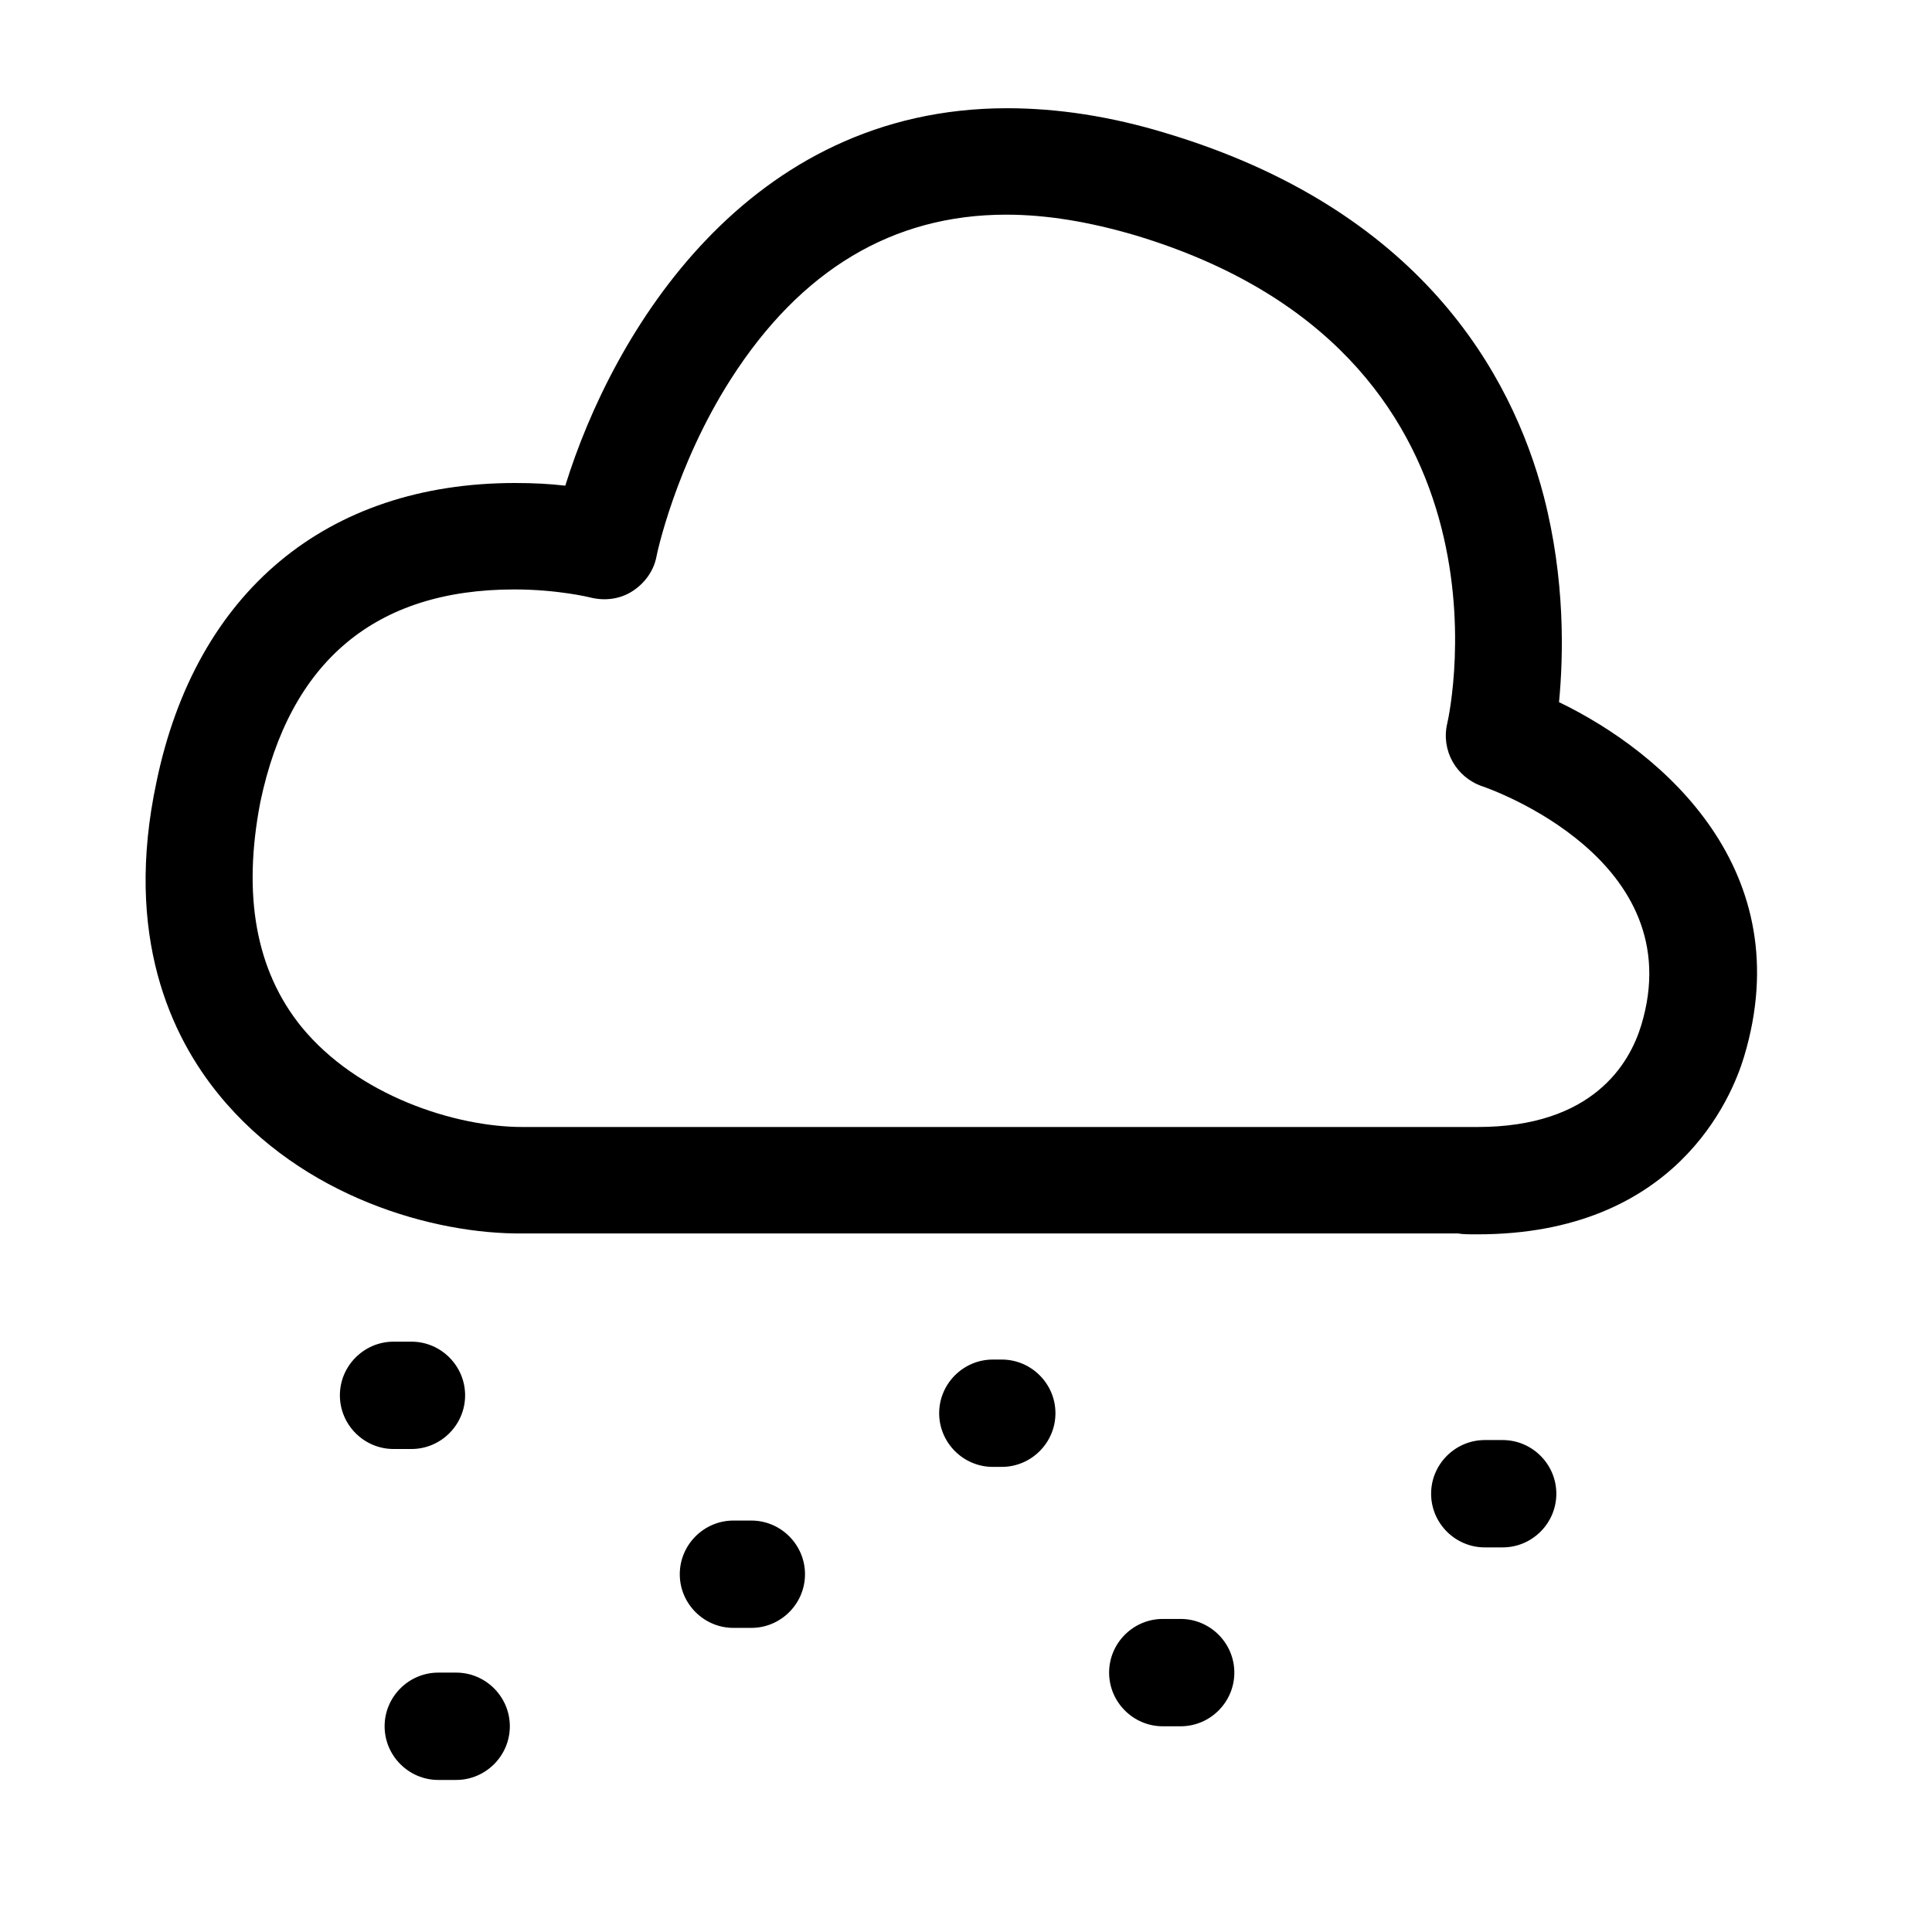 <?xml version="1.0" encoding="utf-8"?>
<!-- Generator: Adobe Illustrator 18.0.0, SVG Export Plug-In . SVG Version: 6.00 Build 0)  -->
<!DOCTYPE svg PUBLIC "-//W3C//DTD SVG 1.1//EN" "http://www.w3.org/Graphics/SVG/1.1/DTD/svg11.dtd">
<svg version="1.1" id="Layer_1" xmlns="http://www.w3.org/2000/svg" xmlns:xlink="http://www.w3.org/1999/xlink" x="0px" y="0px"
	 viewBox="0 0 216 216" enable-background="new 0 0 216 216" xml:space="preserve">
<path d="M46,162h-2c-3.3,0-6-2.7-6-6s2.7-6,6-6h2c3.3,0,6,2.7,6,6S49.3,162,46,162z M49,199h2c3.3,0,6-2.7,6-6s-2.7-6-6-6h-2
	c-3.3,0-6,2.7-6,6S45.7,199,49,199z M82,170c-3.3,0-6,2.7-6,6s2.7,6,6,6h2c3.3,0,6-2.7,6-6s-2.7-6-6-6H82z M166,161
	c-3.3,0-6,2.7-6,6s2.7,6,6,6h2c3.3,0,6-2.7,6-6s-2.7-6-6-6H166z M130,181c-3.3,0-6,2.7-6,6s2.7,6,6,6h2c3.3,0,6-2.7,6-6s-2.7-6-6-6
	H130z M111,152c-3.3,0-6,2.7-6,6s2.7,6,6,6h1c3.3,0,6-2.7,6-6s-2.7-6-6-6H111z M24.4,122.3c-5.2-6.4-10.6-17.6-6.9-34.9
	C21.9,66.2,36.5,54,57.6,54c2.1,0,3.9,0.1,5.6,0.3c5.3-17.1,20.3-42.2,49.4-42.2c5.6,0,11.6,0.9,17.8,2.8
	c28.3,8.5,38.6,26.8,42.2,40.6c2.4,9.3,2.2,17.8,1.7,23c11.8,5.7,26.9,18.9,20.7,39.6c-1.4,4.7-7.7,19.9-29.8,19.9
	c-1,0-1.7,0-2.2-0.1H58.4C48.6,138,33.8,133.9,24.4,122.3z M33.7,114.8C40,122.5,50.9,126,58.4,126h104.9c0.2,0,0.4,0,0.6,0
	c0,0,0.5,0,1.3,0c12.9,0,17-7.1,18.3-11.4c5.6-18.5-16.9-26.4-17.8-26.7c-2.9-1-4.6-4-3.9-7c0.4-1.7,8.7-41.5-34.9-54.6
	c-5.1-1.5-9.9-2.3-14.4-2.3c-12.7,0-23,6.2-30.8,18.4c-6.2,9.7-8.3,19.7-8.3,19.8c-0.3,1.6-1.3,3-2.7,3.9c-1.4,0.9-3.1,1.1-4.7,0.7
	c0,0-3.6-0.9-8.5-0.9c-15.5,0-25.1,8-28.4,23.8C27.1,100.1,28.6,108.5,33.7,114.8z"/>
</svg>
